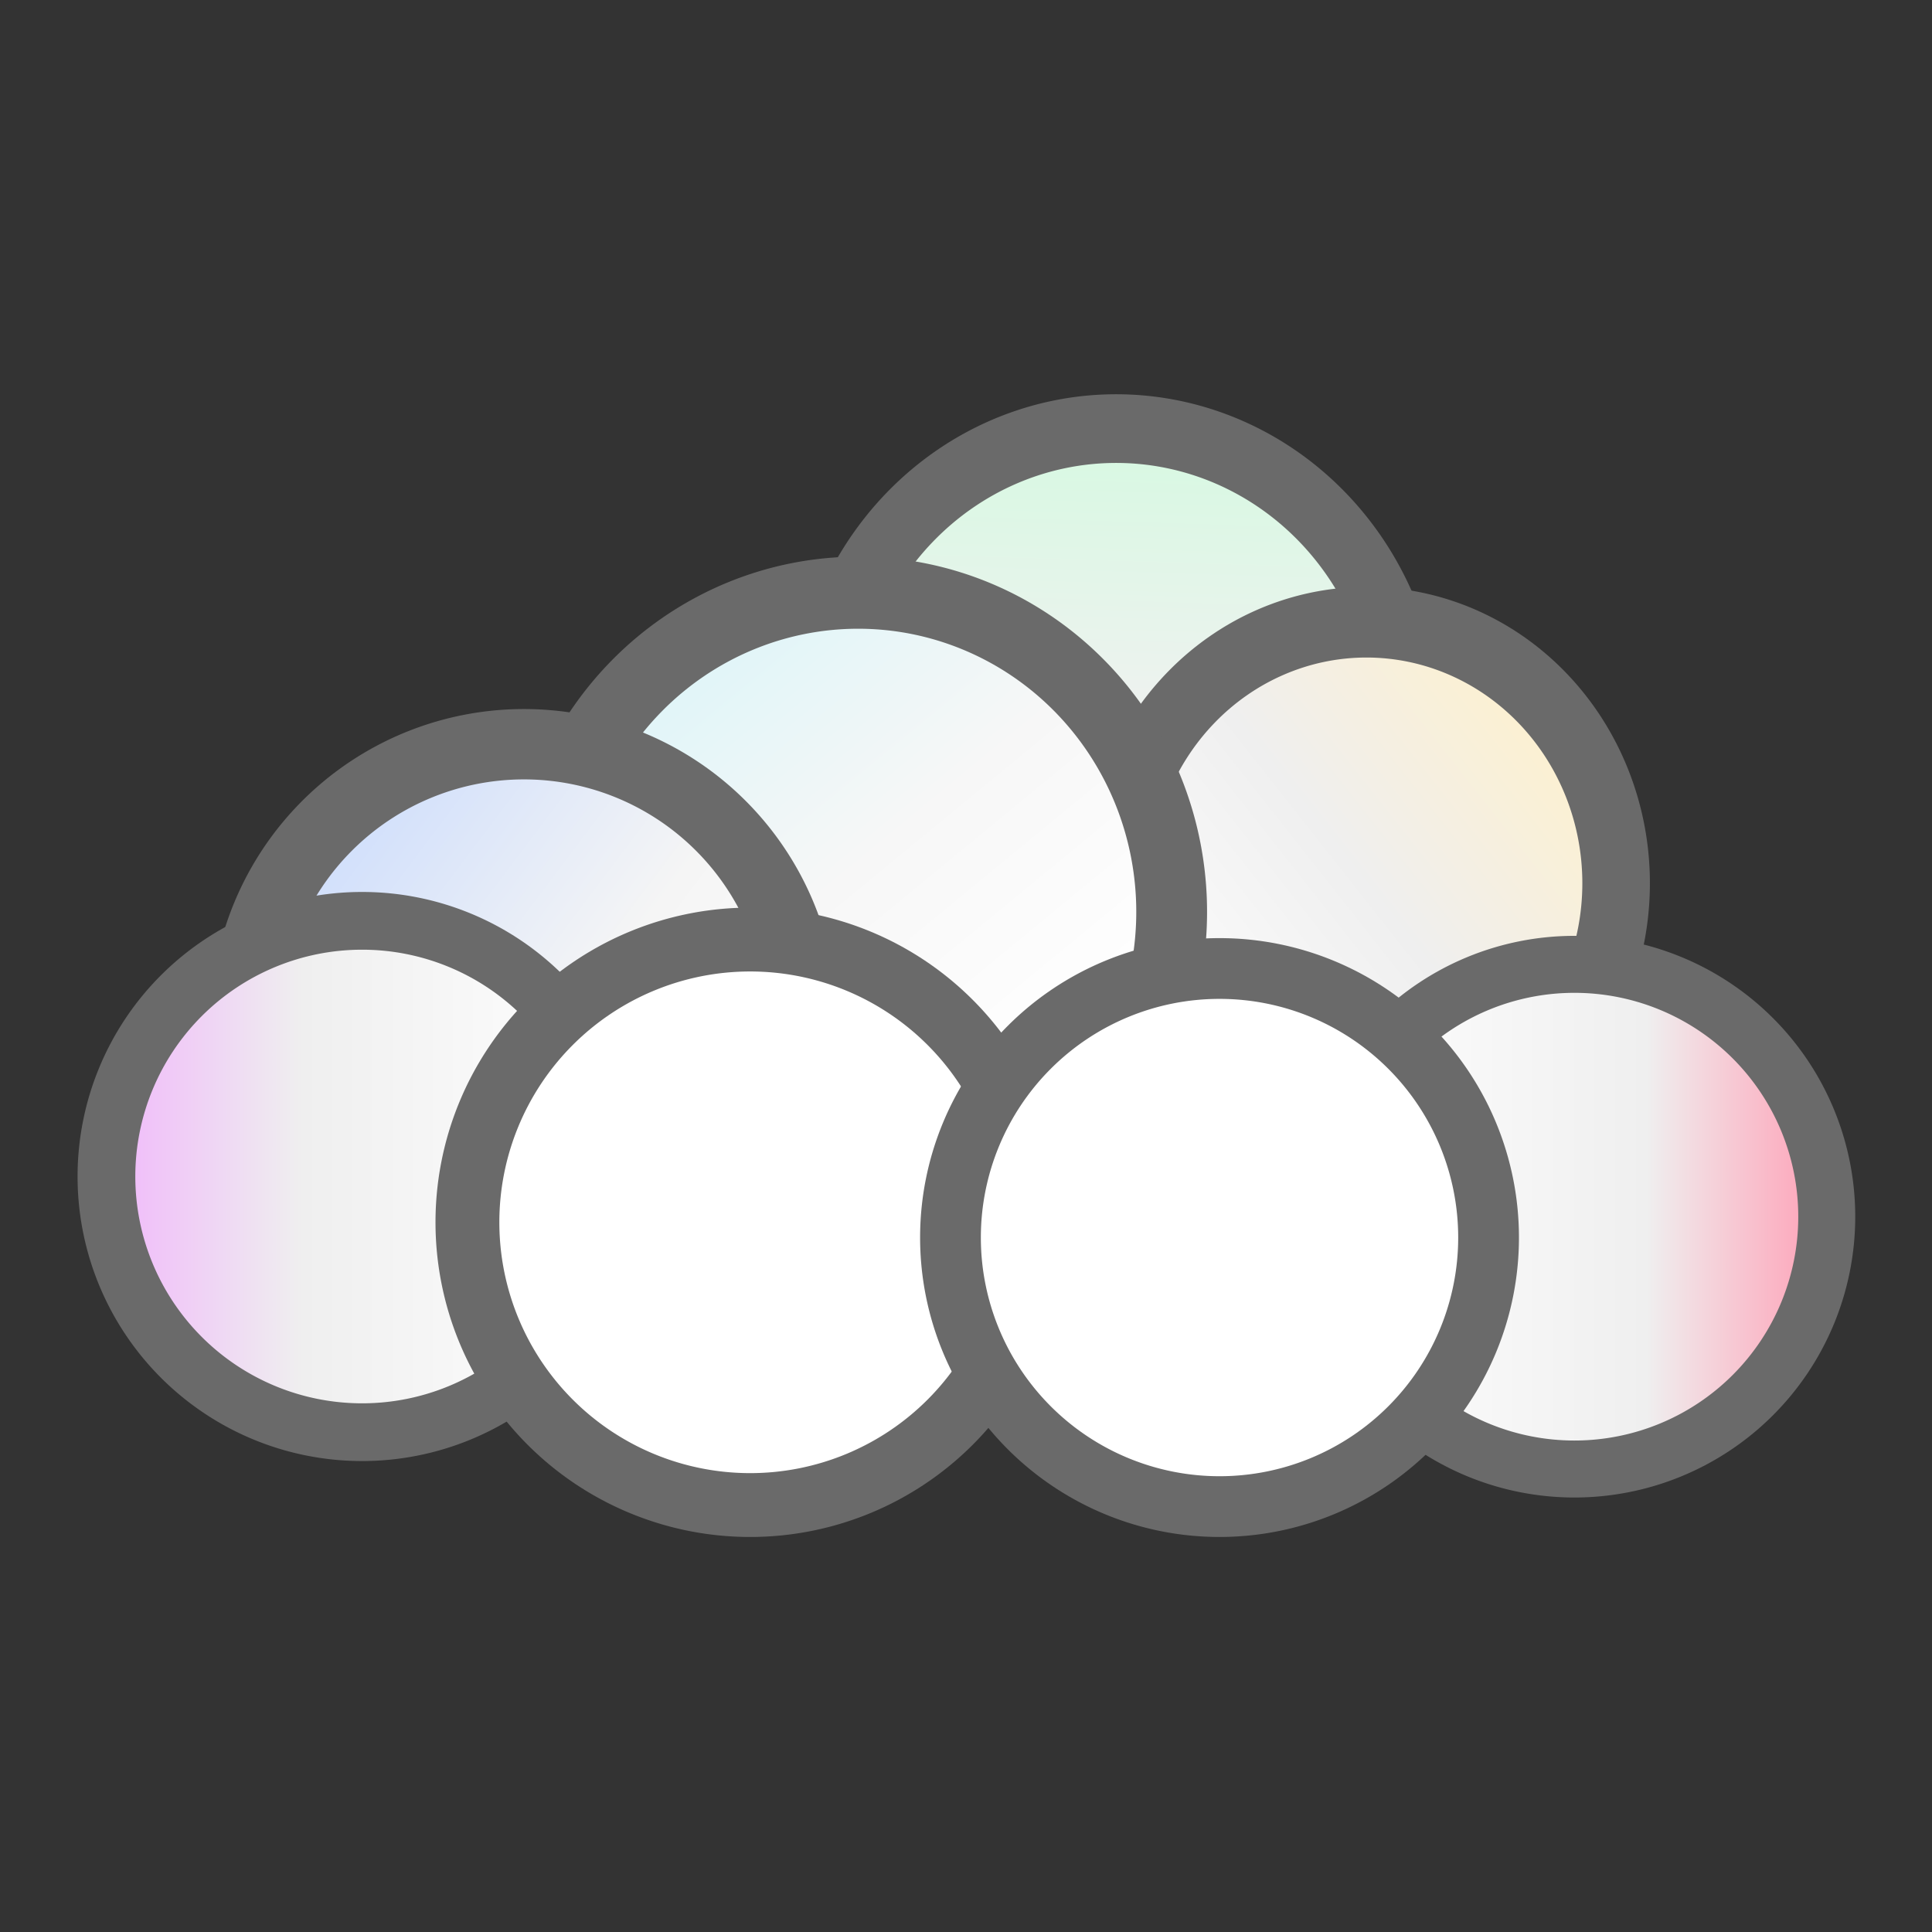 <?xml version="1.0" encoding="UTF-8" standalone="no"?>
<!-- Created with Inkscape (http://www.inkscape.org/) -->

<svg
   xmlns:dc="http://purl.org/dc/elements/1.1/"
   xmlns:cc="http://creativecommons.org/ns#"
   xmlns:rdf="http://www.w3.org/1999/02/22-rdf-syntax-ns#"
   xmlns:svg="http://www.w3.org/2000/svg"
   xmlns="http://www.w3.org/2000/svg"
   xmlns:xlink="http://www.w3.org/1999/xlink"
   xmlns:sodipodi="http://sodipodi.sourceforge.net/DTD/sodipodi-0.dtd"
   xmlns:inkscape="http://www.inkscape.org/namespaces/inkscape"
   width="128"
   height="128"
   id="svg2"
   version="1.1"
   inkscape:version="0.48.3 r9882"
   sodipodi:docname="qcloud.svg">
  <rect width="100%" height="100%" fill="#333333" stroke="none"/>
  <defs
     id="defs4">
    <linearGradient
       id="linearGradient3978">
      <stop
         style="stop-color:#ffffff;stop-opacity:1;"
         offset="0"
         id="stop3980" />
      <stop
         id="stop3982"
         offset="0.5"
         style="stop-color:#f1f1f1;stop-opacity:1;" />
      <stop
         style="stop-color:#d9f8e3;stop-opacity:1;"
         offset="1"
         id="stop3984" />
    </linearGradient>
    <linearGradient
       id="linearGradient3968">
      <stop
         style="stop-color:#ffffff;stop-opacity:1;"
         offset="0"
         id="stop3970" />
      <stop
         id="stop3972"
         offset="0.5"
         style="stop-color:#efefef;stop-opacity:1;" />
      <stop
         style="stop-color:#fff0ca;stop-opacity:1;"
         offset="1"
         id="stop3974" />
    </linearGradient>
    <linearGradient
       id="linearGradient3958">
      <stop
         id="stop3960"
         offset="0"
         style="stop-color:#f0b6fb;stop-opacity:1;" />
      <stop
         style="stop-color:#efefef;stop-opacity:1;"
         offset="0.386"
         id="stop3962" />
      <stop
         id="stop3964"
         offset="1"
         style="stop-color:#ffffff;stop-opacity:1;" />
    </linearGradient>
    <linearGradient
       id="linearGradient3948">
      <stop
         id="stop3950"
         offset="0"
         style="stop-color:#ffffff;stop-opacity:1;" />
      <stop
         style="stop-color:#f7f7f7;stop-opacity:1;"
         offset="0.5"
         id="stop3952" />
      <stop
         id="stop3954"
         offset="1"
         style="stop-color:#def5f8;stop-opacity:1;" />
    </linearGradient>
    <linearGradient
       id="linearGradient3938">
      <stop
         id="stop3940"
         offset="0"
         style="stop-color:#ffffff;stop-opacity:1;" />
      <stop
         style="stop-color:#efefef;stop-opacity:1;"
         offset="0.639"
         id="stop3942" />
      <stop
         id="stop3944"
         offset="1"
         style="stop-color:#ff9db4;stop-opacity:1;" />
    </linearGradient>
    <linearGradient
       id="linearGradient3928">
      <stop
         id="stop3930"
         offset="0"
         style="stop-color:#cdddfc;stop-opacity:1;" />
      <stop
         style="stop-color:#f5f5f5;stop-opacity:1;"
         offset="0.5"
         id="stop3932" />
      <stop
         id="stop3934"
         offset="1"
         style="stop-color:#ffffff;stop-opacity:1;" />
    </linearGradient>
    <linearGradient
       id="linearGradient3865">
      <stop
         style="stop-color:#ffffff;stop-opacity:1;"
         offset="0"
         id="stop3867" />
      <stop
         id="stop3887"
         offset="0.5"
         style="stop-color:#e4e4e4;stop-opacity:1;" />
      <stop
         style="stop-color:#ffffff;stop-opacity:1;"
         offset="1"
         id="stop3869" />
    </linearGradient>
    <linearGradient
       inkscape:collect="always"
       xlink:href="#linearGradient3978"
       id="linearGradient3996"
       gradientUnits="userSpaceOnUse"
       x1="76.737"
       y1="72.365"
       x2="77.956"
       y2="32.116" />
    <linearGradient
       inkscape:collect="always"
       xlink:href="#linearGradient3968"
       id="linearGradient3998"
       gradientUnits="userSpaceOnUse"
       x1="55.462"
       y1="67.294"
       x2="94.532"
       y2="35.063" />
    <linearGradient
       inkscape:collect="always"
       xlink:href="#linearGradient3948"
       id="linearGradient4000"
       gradientUnits="userSpaceOnUse"
       x1="88.875"
       y1="63.346"
       x2="64.077"
       y2="32.673" />
    <linearGradient
       inkscape:collect="always"
       xlink:href="#linearGradient3928"
       id="linearGradient4002"
       gradientUnits="userSpaceOnUse"
       x1="55.645"
       y1="40.385"
       x2="96.856"
       y2="71.477" />
    <linearGradient
       inkscape:collect="always"
       xlink:href="#linearGradient3958"
       id="linearGradient4004"
       gradientUnits="userSpaceOnUse"
       x1="53.071"
       y1="51.75"
       x2="98.357"
       y2="51.75" />
    <linearGradient
       inkscape:collect="always"
       xlink:href="#linearGradient3938"
       id="linearGradient4008"
       gradientUnits="userSpaceOnUse"
       x1="53.071"
       y1="51.75"
       x2="98.357"
       y2="51.75" />
  </defs>
  <sodipodi:namedview
     id="base"
     pagecolor="#6672b1"
     bordercolor="#666666"
     borderopacity="1.0"
     inkscape:pageopacity="1"
     inkscape:pageshadow="2"
     inkscape:zoom="0.49497475"
     inkscape:cx="-377.14497"
     inkscape:cy="-113.62264"
     inkscape:document-units="px"
     inkscape:current-layer="layer1"
     showgrid="false"
     inkscape:window-width="1366"
     inkscape:window-height="748"
     inkscape:window-x="-2"
     inkscape:window-y="-3"
     inkscape:window-maximized="1" />
  <g
     inkscape:label="Layer 1"
     inkscape:groupmode="layer"
     id="layer1"
     transform="translate(0,-924.362)">
    <path
       sodipodi:type="arc"
       style="fill:url(#linearGradient3996);fill-opacity:1;fill-rule:evenodd;stroke:#6a6a6a;stroke-width:5;stroke-linecap:butt;stroke-linejoin:miter;stroke-miterlimit:4;stroke-opacity:1;stroke-dasharray:none"
       id="path3035"
       sodipodi:cx="75.714287"
       sodipodi:cy="51.75"
       sodipodi:rx="22.142857"
       sodipodi:ry="22.142857"
       d="m 97.857,51.75 a 22.143,22.143 0 1 1 -44.286,0 22.143,22.143 0 1 1 44.286,0 z"
       transform="matrix(0.875,0,0,0.91,7.697,925.815)" />
    <path
       sodipodi:type="arc"
       style="fill:url(#linearGradient3998);fill-opacity:1;fill-rule:evenodd;stroke:#6a6a6a;stroke-width:5.992;stroke-linecap:butt;stroke-linejoin:miter;stroke-miterlimit:4;stroke-opacity:1;stroke-dasharray:none"
       id="path3035-3"
       sodipodi:cx="75.714287"
       sodipodi:cy="51.75"
       sodipodi:rx="22.142857"
       sodipodi:ry="22.142857"
       d="m 97.857,51.75 a 22.143,22.143 0 1 1 -44.286,0 22.143,22.143 0 1 1 44.286,0 z"
       transform="matrix(0.747,0,0,0.781,33.973,942.462)" />
    <path
       sodipodi:type="arc"
       style="fill:url(#linearGradient4000);fill-opacity:1;fill-rule:evenodd;stroke:#6a6a6a;stroke-width:5;stroke-linecap:butt;stroke-linejoin:miter;stroke-miterlimit:4;stroke-opacity:1;stroke-dasharray:none"
       id="path3035-0"
       sodipodi:cx="75.714287"
       sodipodi:cy="51.75"
       sodipodi:rx="22.142857"
       sodipodi:ry="22.142857"
       d="m 97.857,51.75 a 22.143,22.143 0 1 1 -44.286,0 22.143,22.143 0 1 1 44.286,0 z"
       transform="matrix(0.938,0,0,0.955,-14.164,935.355)" />
    <path
       sodipodi:type="arc"
       style="fill:url(#linearGradient4002);fill-opacity:1;fill-rule:evenodd;stroke:#6a6a6a;stroke-width:5.596;stroke-linecap:butt;stroke-linejoin:miter;stroke-miterlimit:4;stroke-opacity:1;stroke-dasharray:none"
       id="path3035-7"
       sodipodi:cx="75.714287"
       sodipodi:cy="51.75"
       sodipodi:rx="22.142857"
       sodipodi:ry="22.142857"
       d="m 97.857,51.75 a 22.143,22.143 0 1 1 -44.286,0 22.143,22.143 0 1 1 44.286,0 z"
       transform="matrix(0.833,0,0,0.833,-28.357,949.006)" />
    <path
       sodipodi:type="arc"
       style="fill:url(#linearGradient4004);fill-opacity:1;fill-rule:evenodd;stroke:#6a6a6a;stroke-width:5;stroke-linecap:butt;stroke-linejoin:miter;stroke-miterlimit:4;stroke-opacity:1;stroke-dasharray:none"
       id="path3035-8"
       sodipodi:cx="75.714287"
       sodipodi:cy="51.75"
       sodipodi:rx="22.142857"
       sodipodi:ry="22.142857"
       d="m 97.857,51.75 a 22.143,22.143 0 1 1 -44.286,0 22.143,22.143 0 1 1 44.286,0 z"
       transform="matrix(0.765,0,0,0.765,-33.93,962.72)" />
    <path
       sodipodi:type="arc"
       style="fill:#ffffff;fill-opacity:1;fill-rule:evenodd;stroke:#6a6a6a;stroke-width:5;stroke-linecap:butt;stroke-linejoin:miter;stroke-miterlimit:4;stroke-opacity:1;stroke-dasharray:none"
       id="path3035-6"
       sodipodi:cx="75.714287"
       sodipodi:cy="51.75"
       sodipodi:rx="22.142857"
       sodipodi:ry="22.142857"
       d="m 97.857,51.75 a 22.143,22.143 0 1 1 -44.286,0 22.143,22.143 0 1 1 44.286,0 z"
       transform="matrix(0.846,0,0,0.846,-14.353,961.562)" />
    <path
       sodipodi:type="arc"
       style="fill:url(#linearGradient4008);fill-opacity:1;fill-rule:evenodd;stroke:#6a6a6a;stroke-width:5;stroke-linecap:butt;stroke-linejoin:miter;stroke-miterlimit:4;stroke-opacity:1;stroke-dasharray:none"
       id="path3035-4"
       sodipodi:cx="75.714287"
       sodipodi:cy="51.75"
       sodipodi:rx="22.142857"
       sodipodi:ry="22.142857"
       d="m 97.857,51.75 a 22.143,22.143 0 1 1 -44.286,0 22.143,22.143 0 1 1 44.286,0 z"
       transform="matrix(0.755,0,0,0.755,47.145,965.899)" />
    <path
       sodipodi:type="arc"
       style="fill:#ffffff;fill-opacity:1;fill-rule:evenodd;stroke:#6a6a6a;stroke-width:5;stroke-linecap:butt;stroke-linejoin:miter;stroke-miterlimit:4;stroke-opacity:1;stroke-dasharray:none"
       id="path3035-88"
       sodipodi:cx="75.714287"
       sodipodi:cy="51.75"
       sodipodi:rx="22.142857"
       sodipodi:ry="22.142857"
       d="m 97.857,51.75 a 22.143,22.143 0 1 1 -44.286,0 22.143,22.143 0 1 1 44.286,0 z"
       transform="matrix(0.805,0,0,0.805,19.847,964.694)" />
  </g>
</svg>
